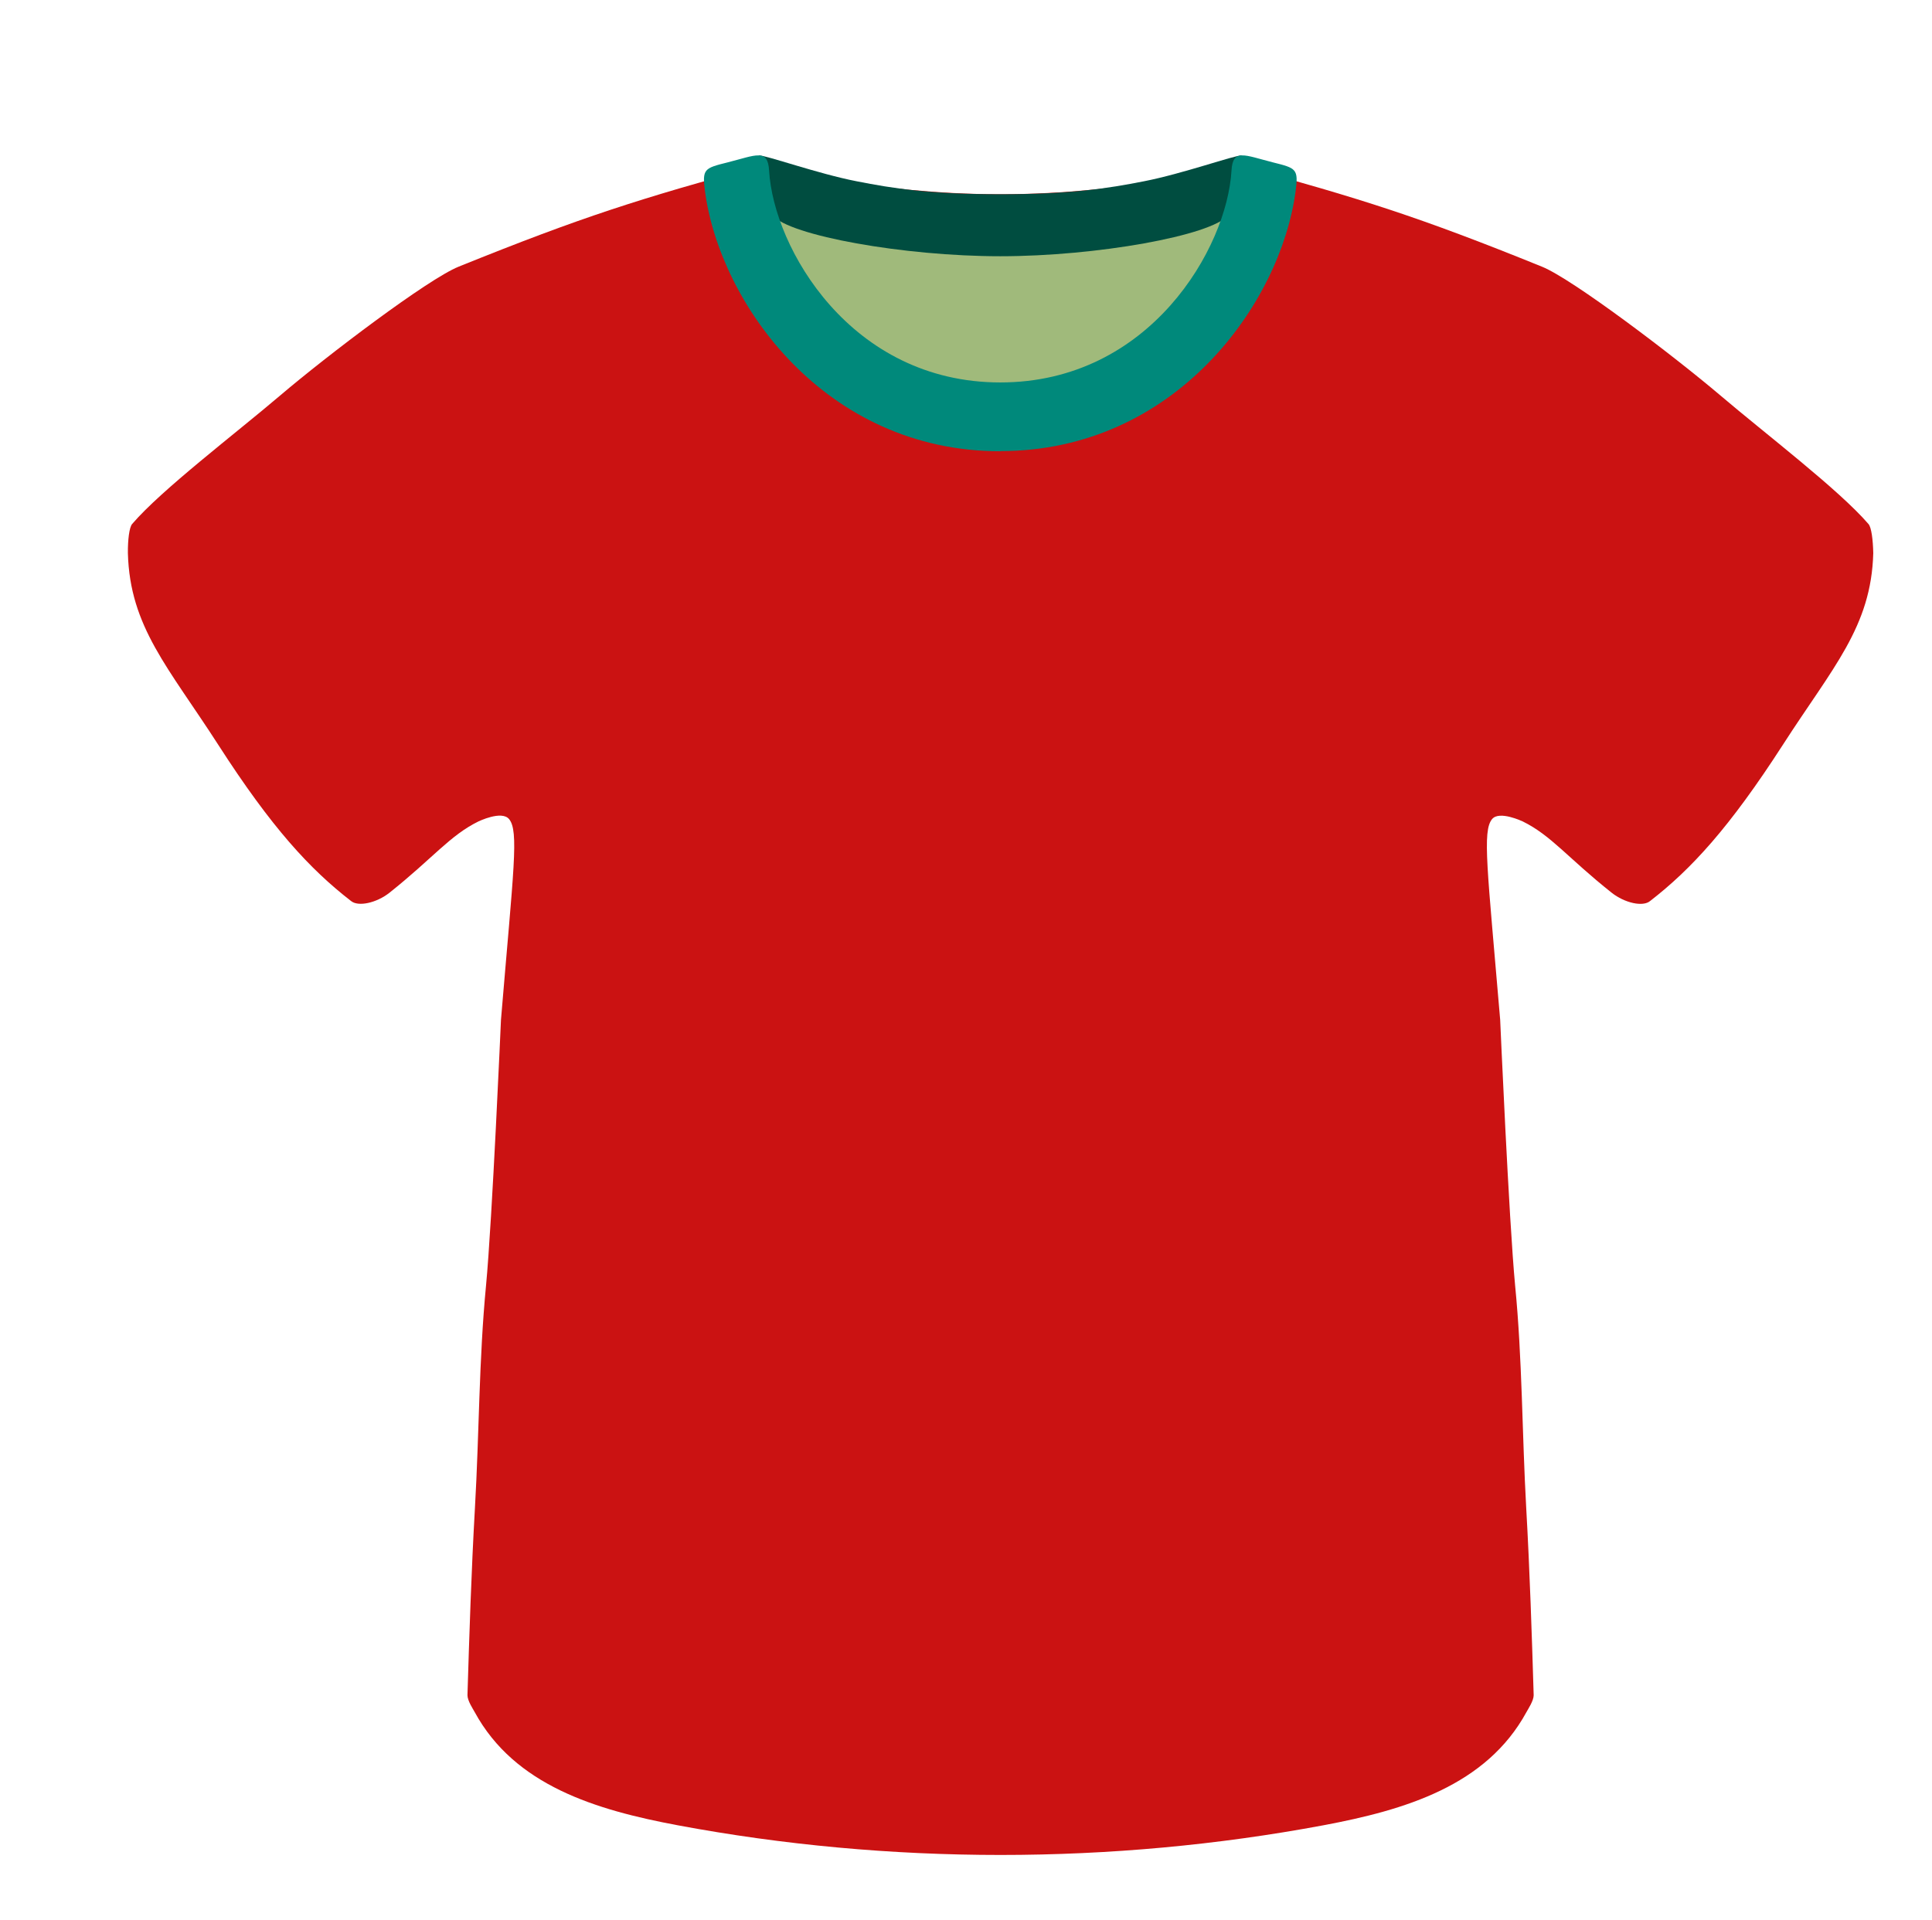 <svg width="169" height="168" viewBox="0 0 169 168" fill="none" xmlns="http://www.w3.org/2000/svg">
<g clip-path="url(#clip0_7_73)" filter="url(#filter0_d_7_73)">
<path d="M153.438 35.843C150.871 32.858 144.465 27.983 140.469 24.582C136.364 21.097 127.56 14.418 124.884 13.333C113.998 8.921 109.093 7.41 98.594 4.509C98.594 4.509 88.507 6.996 77.5 6.996C66.493 6.996 56.406 4.509 56.406 4.509C45.895 7.41 41.002 8.933 30.116 13.333C27.428 14.418 18.624 21.097 14.531 24.582C10.535 27.983 4.117 32.858 1.562 35.843C1.308 36.124 1.175 37.257 1.187 38.391C1.356 44.85 4.747 48.409 9.082 55.148C13.768 62.437 17.111 66.044 20.695 68.823C21.325 69.359 22.935 69.006 24.073 68.104C27.912 65.045 29.353 63.095 31.86 61.864C31.872 61.864 33.87 60.889 34.524 61.657C35.408 62.705 34.923 66.032 33.822 79.231C33.822 79.231 33.059 96.744 32.514 102.485C31.896 108.92 31.92 115.416 31.545 121.924C31.23 127.469 31.049 133.136 30.891 138.316C30.891 138.803 31.375 139.522 31.521 139.791C35.02 146.226 42.129 148.358 49.285 149.699C58.537 151.43 68.031 152.295 77.524 152.295C87.018 152.295 96.5 151.43 105.763 149.699C112.908 148.358 120.016 146.238 123.528 139.791C123.673 139.522 124.157 138.803 124.157 138.316C124 133.136 123.818 127.469 123.504 121.924C123.14 115.416 123.164 108.907 122.535 102.485C121.99 96.744 121.227 79.231 121.227 79.231C120.113 66.032 119.641 62.705 120.525 61.657C121.166 60.901 123.177 61.864 123.189 61.864C125.695 63.095 127.124 65.045 130.975 68.104C132.113 69.006 133.724 69.371 134.354 68.823C137.938 66.044 141.268 62.437 145.966 55.148C150.302 48.409 153.692 44.85 153.862 38.391C153.838 37.257 153.704 36.124 153.438 35.843Z" fill="#CB1212"/>
<path d="M57.217 7.69C70.9 11.152 84.935 11.188 98.619 7.788C98.316 10.359 97.577 12.821 96.487 14.832C94.841 17.903 92.479 19.878 90.07 21.328C83.216 25.448 75.575 25.862 68.37 23.632C66.529 23.059 64.688 22.315 63.005 21.048C60.329 19.037 58.077 15.71 56.66 11.676C56.442 11.042 56.236 10.372 56.236 9.652C56.236 8.933 56.527 8.178 56.975 8.032" fill="#A0BA7B"/>
<path d="M56.369 3.595C56.442 3.693 56.757 4.912 56.841 5.033C57.362 5.753 56.793 7.885 57.568 8.836C59.045 10.615 69.072 12.419 77.5 12.419V6.996C71.3 6.996 68.115 6.484 64.943 5.862C61.552 5.204 56.987 3.571 56.369 3.595ZM98.631 3.595C98.558 3.693 98.243 4.912 98.159 5.033C97.638 5.753 98.207 7.885 97.432 8.836C95.955 10.615 85.928 12.419 77.5 12.419V6.996C83.7 6.996 86.885 6.484 90.057 5.862C93.448 5.204 98.013 3.571 98.631 3.595Z" fill="#004D40"/>
<path d="M77.5 23.461C64.385 23.461 57.665 11.651 57.277 4.936C57.168 2.962 56.115 3.583 53.657 4.205C51.61 4.717 51.404 4.765 51.671 6.752C52.978 16.538 62.157 29.482 77.5 29.482V23.461ZM77.5 23.461C90.614 23.461 97.335 11.651 97.723 4.936C97.832 2.962 98.885 3.583 101.343 4.205C103.39 4.717 103.596 4.765 103.329 6.752C102.021 16.526 92.843 29.469 77.5 29.469V23.461Z" fill="#00897B"/>
</g>
<defs>
<filter id="filter0_d_7_73" x="0" y="0" width="170" height="171" filterUnits="userSpaceOnUse" color-interpolation-filters="sRGB">
<feFlood flood-opacity="0" result="BackgroundImageFix"/>
<feColorMatrix in="SourceAlpha" type="matrix" values="0 0 0 0 0 0 0 0 0 0 0 0 0 0 0 0 0 0 127 0" result="hardAlpha"/>
<feOffset dx="10" dy="10"/>
<feGaussianBlur stdDeviation="2.5"/>
<feColorMatrix type="matrix" values="0 0 0 0 0 0 0 0 0 0 0 0 0 0 0 0 0 0 0.5 0"/>
<feBlend mode="normal" in2="BackgroundImageFix" result="effect1_dropShadow_7_73"/>
<feBlend mode="normal" in="SourceGraphic" in2="effect1_dropShadow_7_73" result="shape"/>
</filter>
<clipPath id="clip0_7_73">
<rect width="155" height="156" fill="white"/>
</clipPath>
</defs>
</svg>
